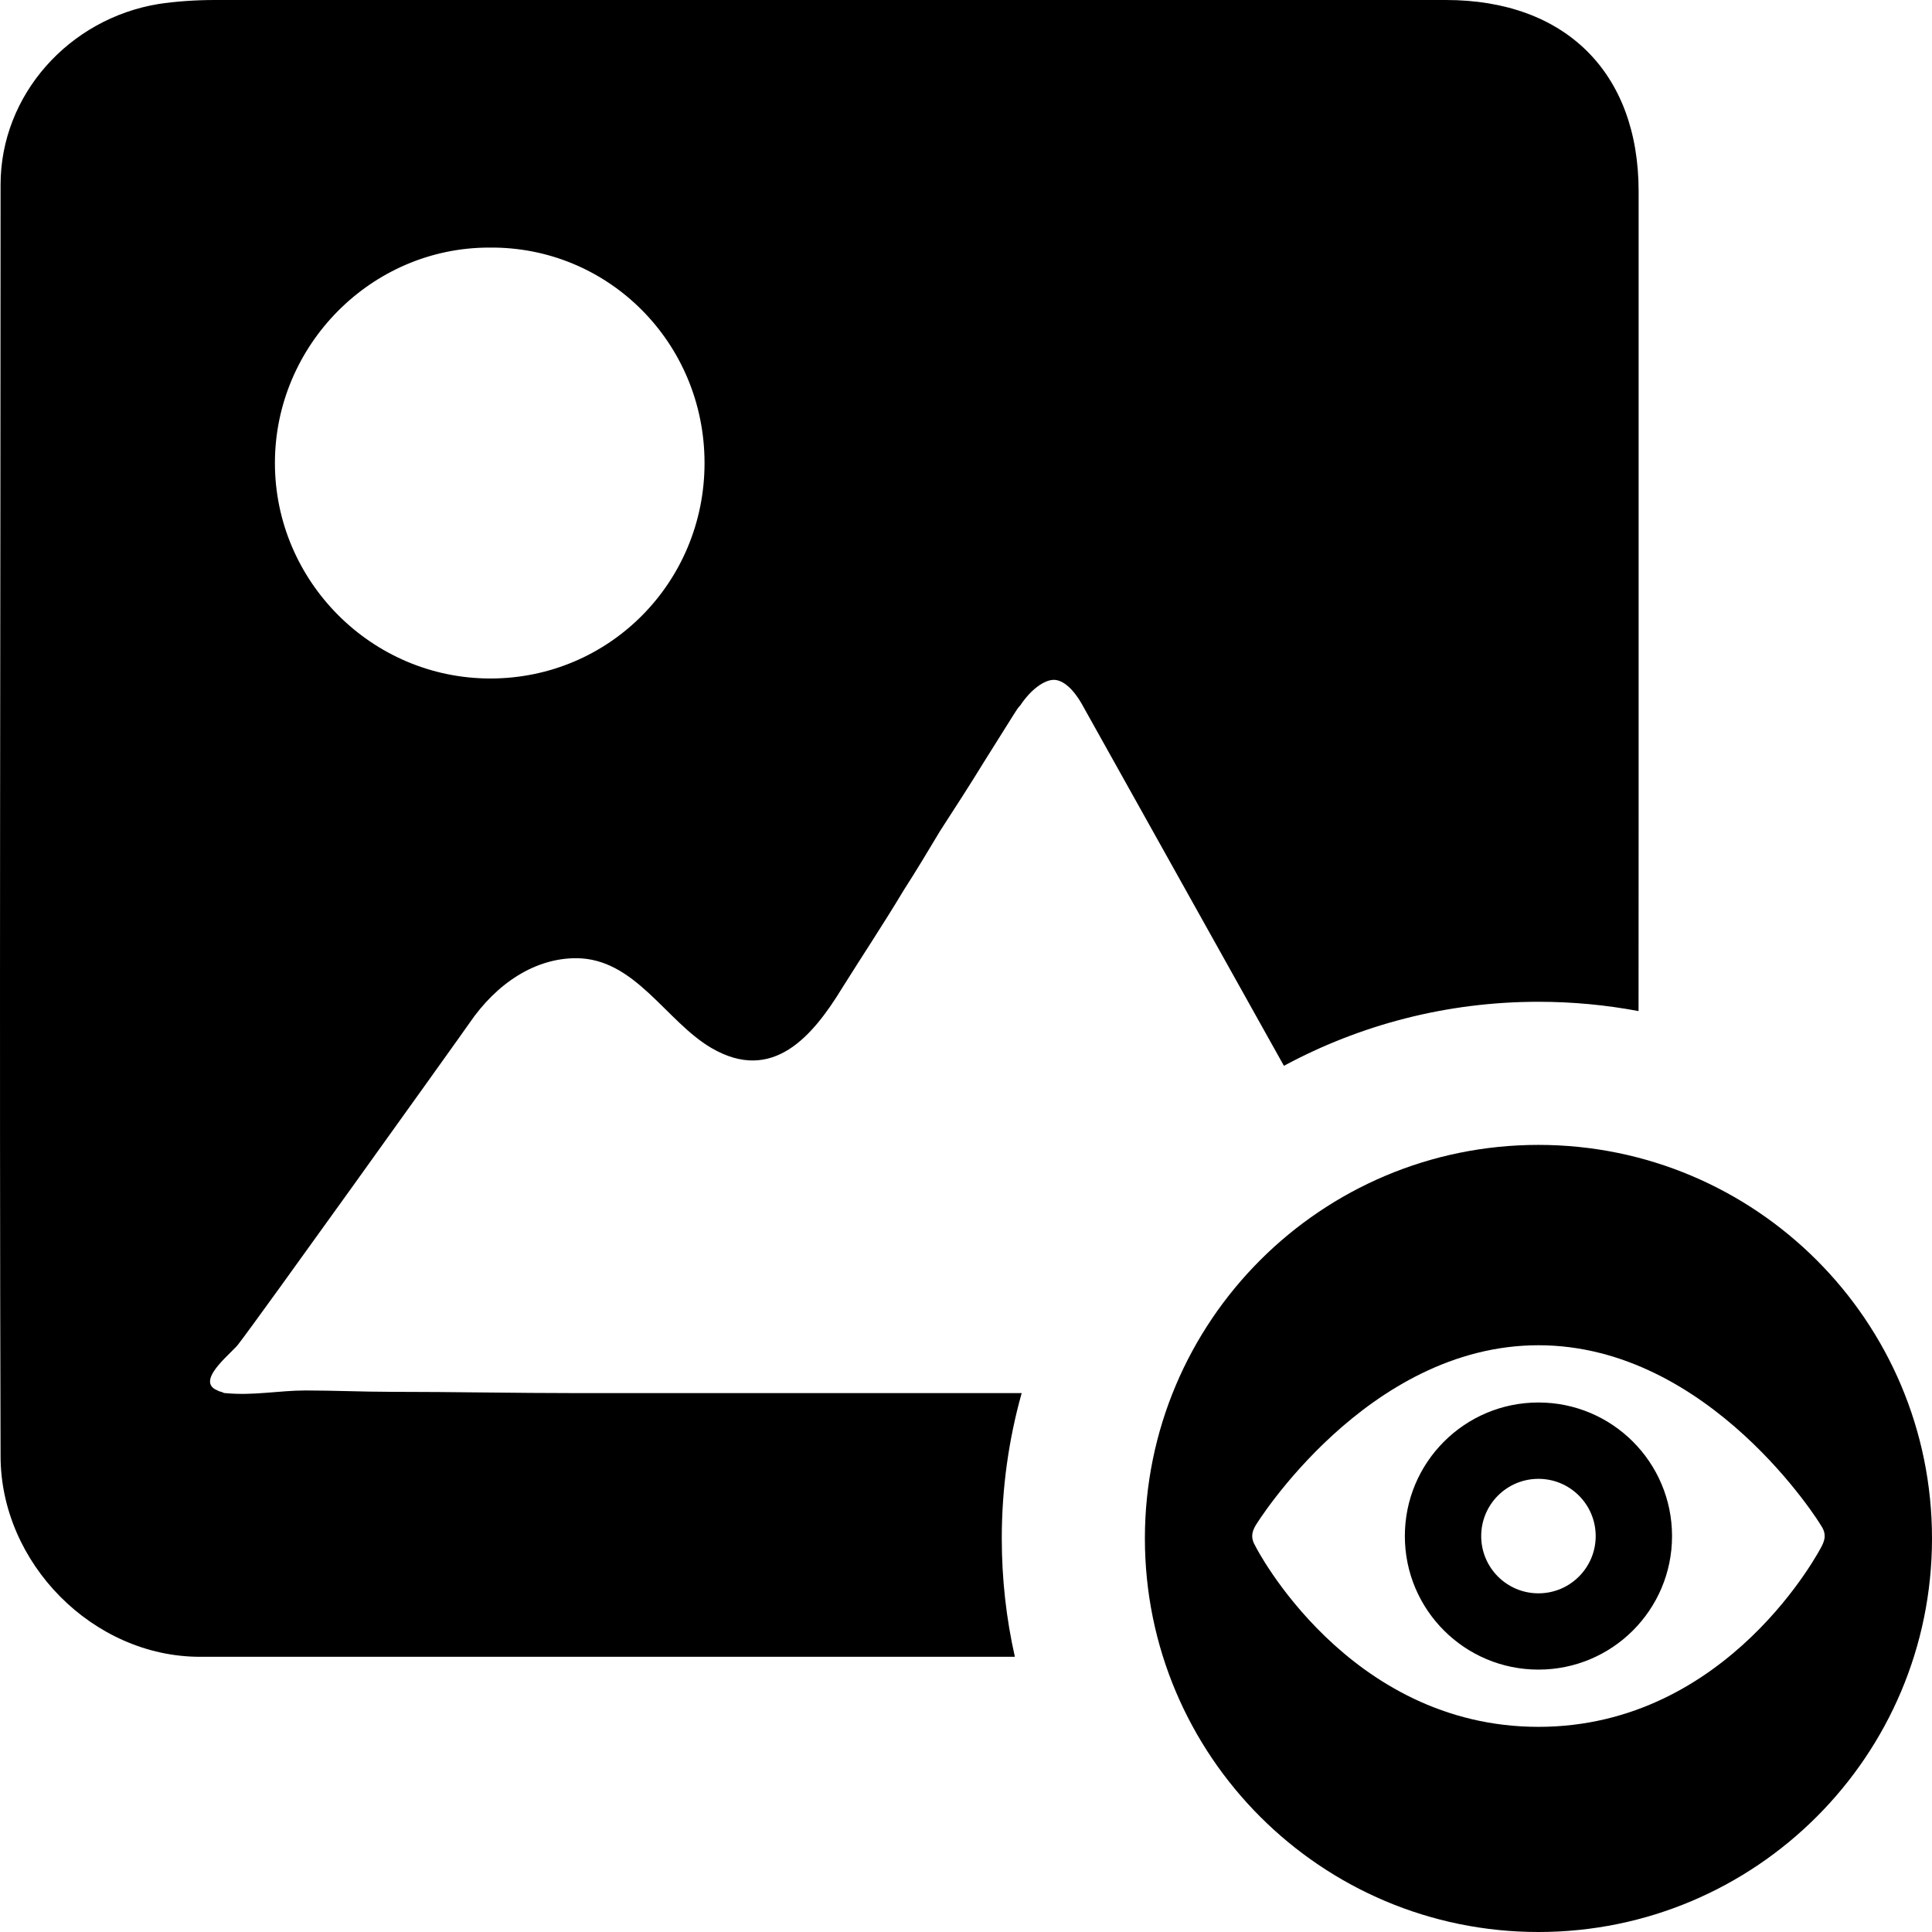 <?xml version="1.0" encoding="UTF-8"?>
<svg width="27px" height="27px" viewBox="0 0 27 27" version="1.1" xmlns="http://www.w3.org/2000/svg" xmlns:xlink="http://www.w3.org/1999/xlink">
    <title>Image open</title>
    <g id="Image-open" stroke="none" stroke-width="1" fill="none" fill-rule="evenodd">
        <path d="M20.207,0 C21.871,0 22.9,1.01 22.9,2.674 L22.9,11.465 C22.9,12.353 22.9,13.242 22.899,14.13 C22.446,14.045 21.978,14 21.5,14 C20.213,14 19.002,14.324 17.943,14.895 C17.012,13.229 16.071,11.544 15.139,9.875 C15.008,9.632 14.858,9.501 14.727,9.501 C14.596,9.501 14.409,9.632 14.26,9.856 C14.222,9.894 14.203,9.931 14.166,9.987 L13.755,10.642 C13.549,10.978 13.343,11.296 13.137,11.614 C12.969,11.895 12.801,12.175 12.632,12.437 C12.352,12.905 12.053,13.354 11.772,13.803 C11.361,14.476 10.8,15.149 9.939,14.644 C9.303,14.27 8.873,13.391 8.05,13.391 C7.489,13.391 6.947,13.728 6.554,14.307 C6.552,14.311 6.537,14.331 6.512,14.366 L6.408,14.513 C6.186,14.825 5.738,15.45 5.251,16.129 L4.956,16.541 C4.213,17.576 3.464,18.615 3.337,18.777 C3.263,18.89 2.758,19.264 3.001,19.413 C3.038,19.432 3.075,19.451 3.094,19.451 C3.132,19.469 3.132,19.469 3.15,19.469 C3.543,19.507 3.898,19.432 4.272,19.432 C4.665,19.432 5.077,19.451 5.469,19.451 C6.33,19.451 7.209,19.469 8.069,19.469 L14.278,19.469 C14.097,20.115 14,20.796 14,21.5 C14,22.068 14.063,22.622 14.183,23.154 L2.795,23.154 C1.299,23.154 0.008,21.845 0.008,20.348 C-0.01,14.42 0.008,8.51 0.008,2.581 C0.008,1.328 0.962,0.262 2.215,0.056 C2.458,0.019 2.739,0 3.001,0 Z M6.835,3.46 C5.189,3.46 3.842,4.825 3.842,6.471 C3.842,8.117 5.189,9.482 6.853,9.482 C8.518,9.482 9.846,8.136 9.846,6.471 C9.846,4.788 8.499,3.441 6.835,3.46 Z" id="Combined-Shape" fill="#000000" fill-rule="nonzero"></path>
        <path d="M21.5,16 C24.537,16 27,18.463 27,21.5 C27,24.537 24.537,27 21.5,27 C18.463,27 16,24.537 16,21.5 C16,18.463 18.463,16 21.5,16 Z M21.5,18.8 C19.1,18.8 17.553,21.309 17.553,21.309 C17.522,21.36 17.5,21.41 17.5,21.467 C17.5,21.518 17.518,21.563 17.543,21.604 C17.543,21.612 18.833,24.133 21.5,24.133 C24.167,24.133 25.457,21.612 25.457,21.612 C25.482,21.563 25.5,21.518 25.5,21.467 C25.5,21.41 25.478,21.36 25.447,21.316 C25.447,21.309 23.9,18.8 21.5,18.8 Z M21.5,19.6 C22.531,19.6 23.367,20.436 23.367,21.467 C23.367,22.498 22.531,23.333 21.5,23.333 C20.469,23.333 19.633,22.498 19.633,21.467 C19.633,20.436 20.469,19.6 21.5,19.6 Z M21.5,20.667 C21.058,20.667 20.7,21.025 20.7,21.467 C20.7,21.909 21.058,22.267 21.5,22.267 C21.942,22.267 22.3,21.909 22.3,21.467 C22.3,21.025 21.942,20.667 21.5,20.667 Z" id="Shape" fill="#000000" fill-rule="nonzero"></path>
    </g>
</svg>